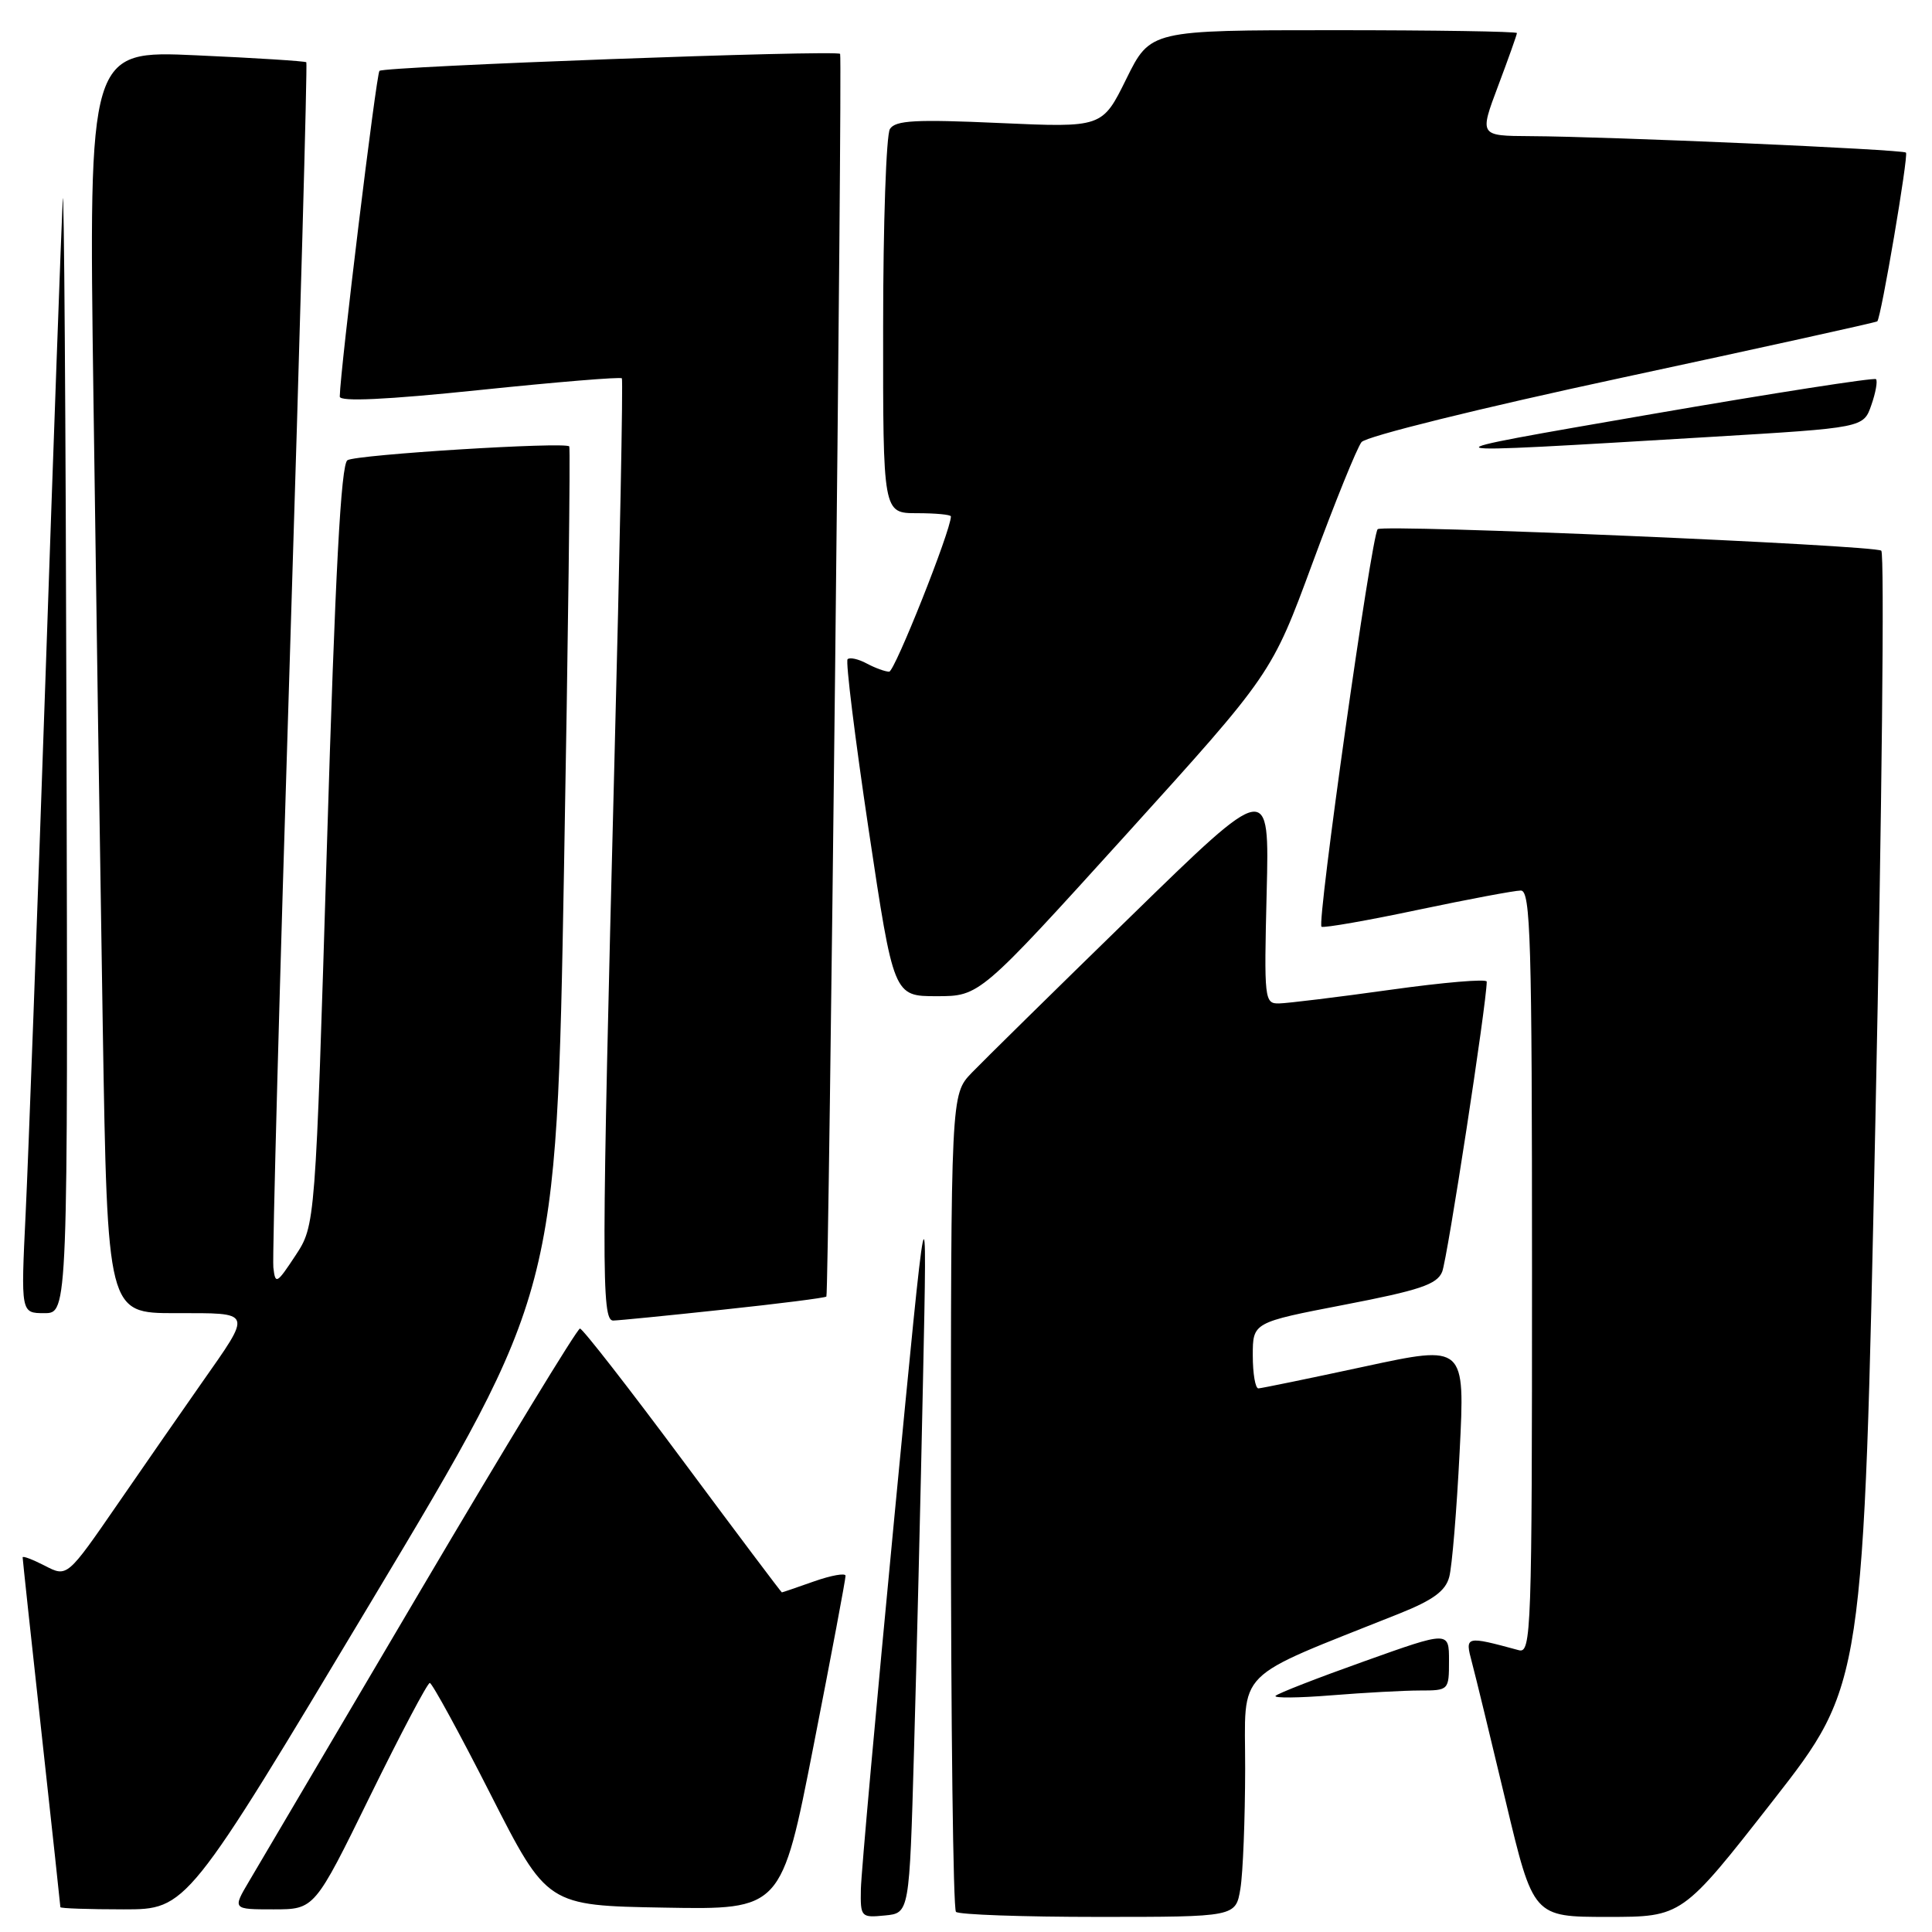 <?xml version="1.0" encoding="UTF-8" standalone="no"?>
<!DOCTYPE svg PUBLIC "-//W3C//DTD SVG 1.1//EN" "http://www.w3.org/Graphics/SVG/1.1/DTD/svg11.dtd" >
<svg xmlns="http://www.w3.org/2000/svg" xmlns:xlink="http://www.w3.org/1999/xlink" version="1.1" viewBox="0 0 256 256">
 <g >
 <path fill="currentColor"
d=" M 121.11 232.00 C 121.45 220.18 121.99 198.12 122.30 183.00 C 122.88 155.50 122.88 155.50 118.51 201.00 C 116.11 226.03 114.11 248.22 114.07 250.31 C 114.00 254.03 114.09 254.12 117.25 253.81 C 120.50 253.50 120.50 253.50 121.11 232.00 Z  M 164.36 250.25 C 164.70 248.19 164.98 241.03 164.99 234.34 C 165.00 220.85 163.15 222.71 185.44 213.80 C 189.89 212.02 191.54 210.81 192.03 208.96 C 192.40 207.61 193.02 200.13 193.41 192.35 C 194.13 178.20 194.13 178.20 180.82 181.07 C 173.49 182.65 167.16 183.95 166.75 183.97 C 166.34 183.99 166.00 182.03 166.00 179.61 C 166.00 175.23 166.00 175.23 178.12 172.89 C 188.09 170.97 190.40 170.20 191.09 168.53 C 191.77 166.92 197.00 132.86 197.00 130.07 C 197.00 129.68 191.26 130.17 184.25 131.15 C 177.24 132.13 170.59 132.94 169.49 132.96 C 167.54 133.00 167.49 132.50 167.84 118.25 C 168.21 103.50 168.21 103.50 149.86 121.40 C 139.76 131.24 130.26 140.59 128.75 142.16 C 126.00 145.03 126.00 145.03 126.00 198.85 C 126.00 228.45 126.30 252.97 126.67 253.33 C 127.03 253.70 135.52 254.00 145.54 254.00 C 163.74 254.00 163.74 254.00 164.36 250.25 Z  M 234.92 238.61 C 246.94 223.22 246.94 223.22 248.50 148.44 C 249.36 107.32 249.72 73.35 249.28 72.97 C 248.46 72.23 183.22 69.44 182.55 70.12 C 181.72 70.95 174.44 122.52 175.11 122.80 C 175.51 122.97 181.28 121.96 187.93 120.55 C 194.59 119.15 200.70 118.00 201.52 118.00 C 202.81 118.00 203.00 124.53 203.00 168.57 C 203.00 216.24 202.90 219.11 201.25 218.66 C 194.16 216.74 194.10 216.76 195.03 220.25 C 195.51 222.04 197.53 230.36 199.53 238.75 C 203.17 254.00 203.17 254.00 213.03 254.00 C 222.89 254.00 222.89 254.00 234.92 238.61 Z  M 49.24 212.13 C 73.73 171.26 73.73 171.26 74.73 115.38 C 75.28 84.65 75.59 59.34 75.43 59.15 C 74.90 58.52 47.24 60.23 46.04 60.98 C 45.18 61.50 44.42 75.77 43.32 112.04 C 41.79 162.36 41.79 162.36 39.14 166.38 C 36.66 170.14 36.48 170.24 36.22 167.94 C 36.07 166.60 37.05 130.18 38.41 87.02 C 39.76 43.85 40.74 8.41 40.59 8.25 C 40.44 8.10 33.88 7.68 26.03 7.33 C 11.75 6.68 11.75 6.68 12.38 52.59 C 12.72 77.84 13.28 115.49 13.62 136.25 C 14.24 174.00 14.24 174.00 23.23 174.00 C 33.61 174.00 33.47 173.62 26.68 183.31 C 24.29 186.71 19.32 193.89 15.62 199.25 C 8.90 209.00 8.90 209.00 5.95 207.47 C 4.33 206.64 3.00 206.13 3.00 206.36 C 3.00 206.59 4.12 217.05 5.50 229.60 C 6.88 242.15 8.00 252.55 8.00 252.71 C 8.00 252.87 11.77 253.00 16.38 253.00 C 24.76 253.00 24.76 253.00 49.24 212.13 Z  M 49.03 238.00 C 53.08 229.75 56.64 223.00 56.95 223.00 C 57.25 223.00 60.88 229.64 65.00 237.75 C 72.50 252.50 72.50 252.50 88.02 252.77 C 103.55 253.05 103.55 253.05 107.81 231.27 C 110.16 219.30 112.06 209.18 112.04 208.79 C 112.02 208.41 110.14 208.74 107.87 209.54 C 105.61 210.34 103.68 211.00 103.60 211.00 C 103.52 211.00 97.61 203.14 90.48 193.54 C 83.34 183.93 77.21 176.06 76.85 176.04 C 76.50 176.02 66.99 191.64 55.72 210.75 C 44.45 229.86 34.23 247.19 33.02 249.25 C 30.80 253.00 30.80 253.00 36.24 253.00 C 41.68 253.00 41.68 253.00 49.03 238.00 Z  M 188.15 224.00 C 191.97 224.00 192.00 223.96 192.00 220.06 C 192.00 216.12 192.00 216.12 180.77 220.13 C 174.59 222.33 169.30 224.39 169.02 224.71 C 168.73 225.02 172.06 224.99 176.40 224.64 C 180.75 224.29 186.03 224.00 188.15 224.00 Z  M 95.86 173.53 C 103.21 172.75 109.35 171.97 109.50 171.80 C 109.82 171.44 111.64 7.66 111.32 7.14 C 110.99 6.58 50.87 8.80 50.28 9.39 C 49.86 9.81 45.08 49.00 45.02 52.55 C 45.01 53.25 51.14 52.97 63.55 51.68 C 73.75 50.62 82.23 49.92 82.40 50.13 C 82.57 50.33 82.13 73.22 81.41 101.00 C 79.70 167.79 79.68 175.01 81.25 174.98 C 81.94 174.97 88.51 174.32 95.86 173.53 Z  M 8.81 97.25 C 8.71 55.04 8.48 23.20 8.31 26.50 C 8.14 29.80 7.10 58.38 6.02 90.00 C 4.93 121.62 3.75 153.46 3.40 160.75 C 2.76 174.00 2.76 174.00 5.88 174.00 C 9.00 174.00 9.00 174.00 8.81 97.25 Z  M 149.16 110.65 C 168.50 89.29 168.50 89.29 173.91 74.62 C 176.89 66.54 179.81 59.33 180.41 58.58 C 181.03 57.82 196.00 54.11 215.00 50.03 C 233.43 46.07 248.61 42.72 248.75 42.58 C 249.26 42.08 252.91 20.58 252.55 20.22 C 252.13 19.80 213.13 18.09 202.76 18.04 C 196.02 18.00 196.02 18.00 198.51 11.38 C 199.88 7.74 201.00 4.59 201.00 4.38 C 201.00 4.17 190.07 4.00 176.71 4.00 C 152.43 4.00 152.43 4.00 149.24 10.46 C 146.06 16.91 146.06 16.91 132.44 16.30 C 121.32 15.80 118.65 15.94 117.92 17.09 C 117.43 17.87 117.02 29.64 117.02 43.25 C 117.00 68.00 117.00 68.00 121.50 68.00 C 123.97 68.00 126.00 68.19 126.00 68.43 C 126.00 70.28 118.55 89.00 117.82 89.00 C 117.29 89.00 115.96 88.51 114.85 87.92 C 113.74 87.32 112.60 87.07 112.31 87.35 C 112.03 87.64 113.29 97.80 115.10 109.93 C 118.41 132.00 118.41 132.00 124.11 132.00 C 129.81 132.00 129.81 132.00 149.16 110.65 Z  M 226.71 57.89 C 246.92 56.68 246.92 56.68 247.96 53.68 C 248.54 52.03 248.81 50.48 248.58 50.24 C 248.34 50.01 234.95 52.09 218.82 54.88 C 187.25 60.35 187.02 60.26 226.71 57.89 Z "/>
</g>
</svg>